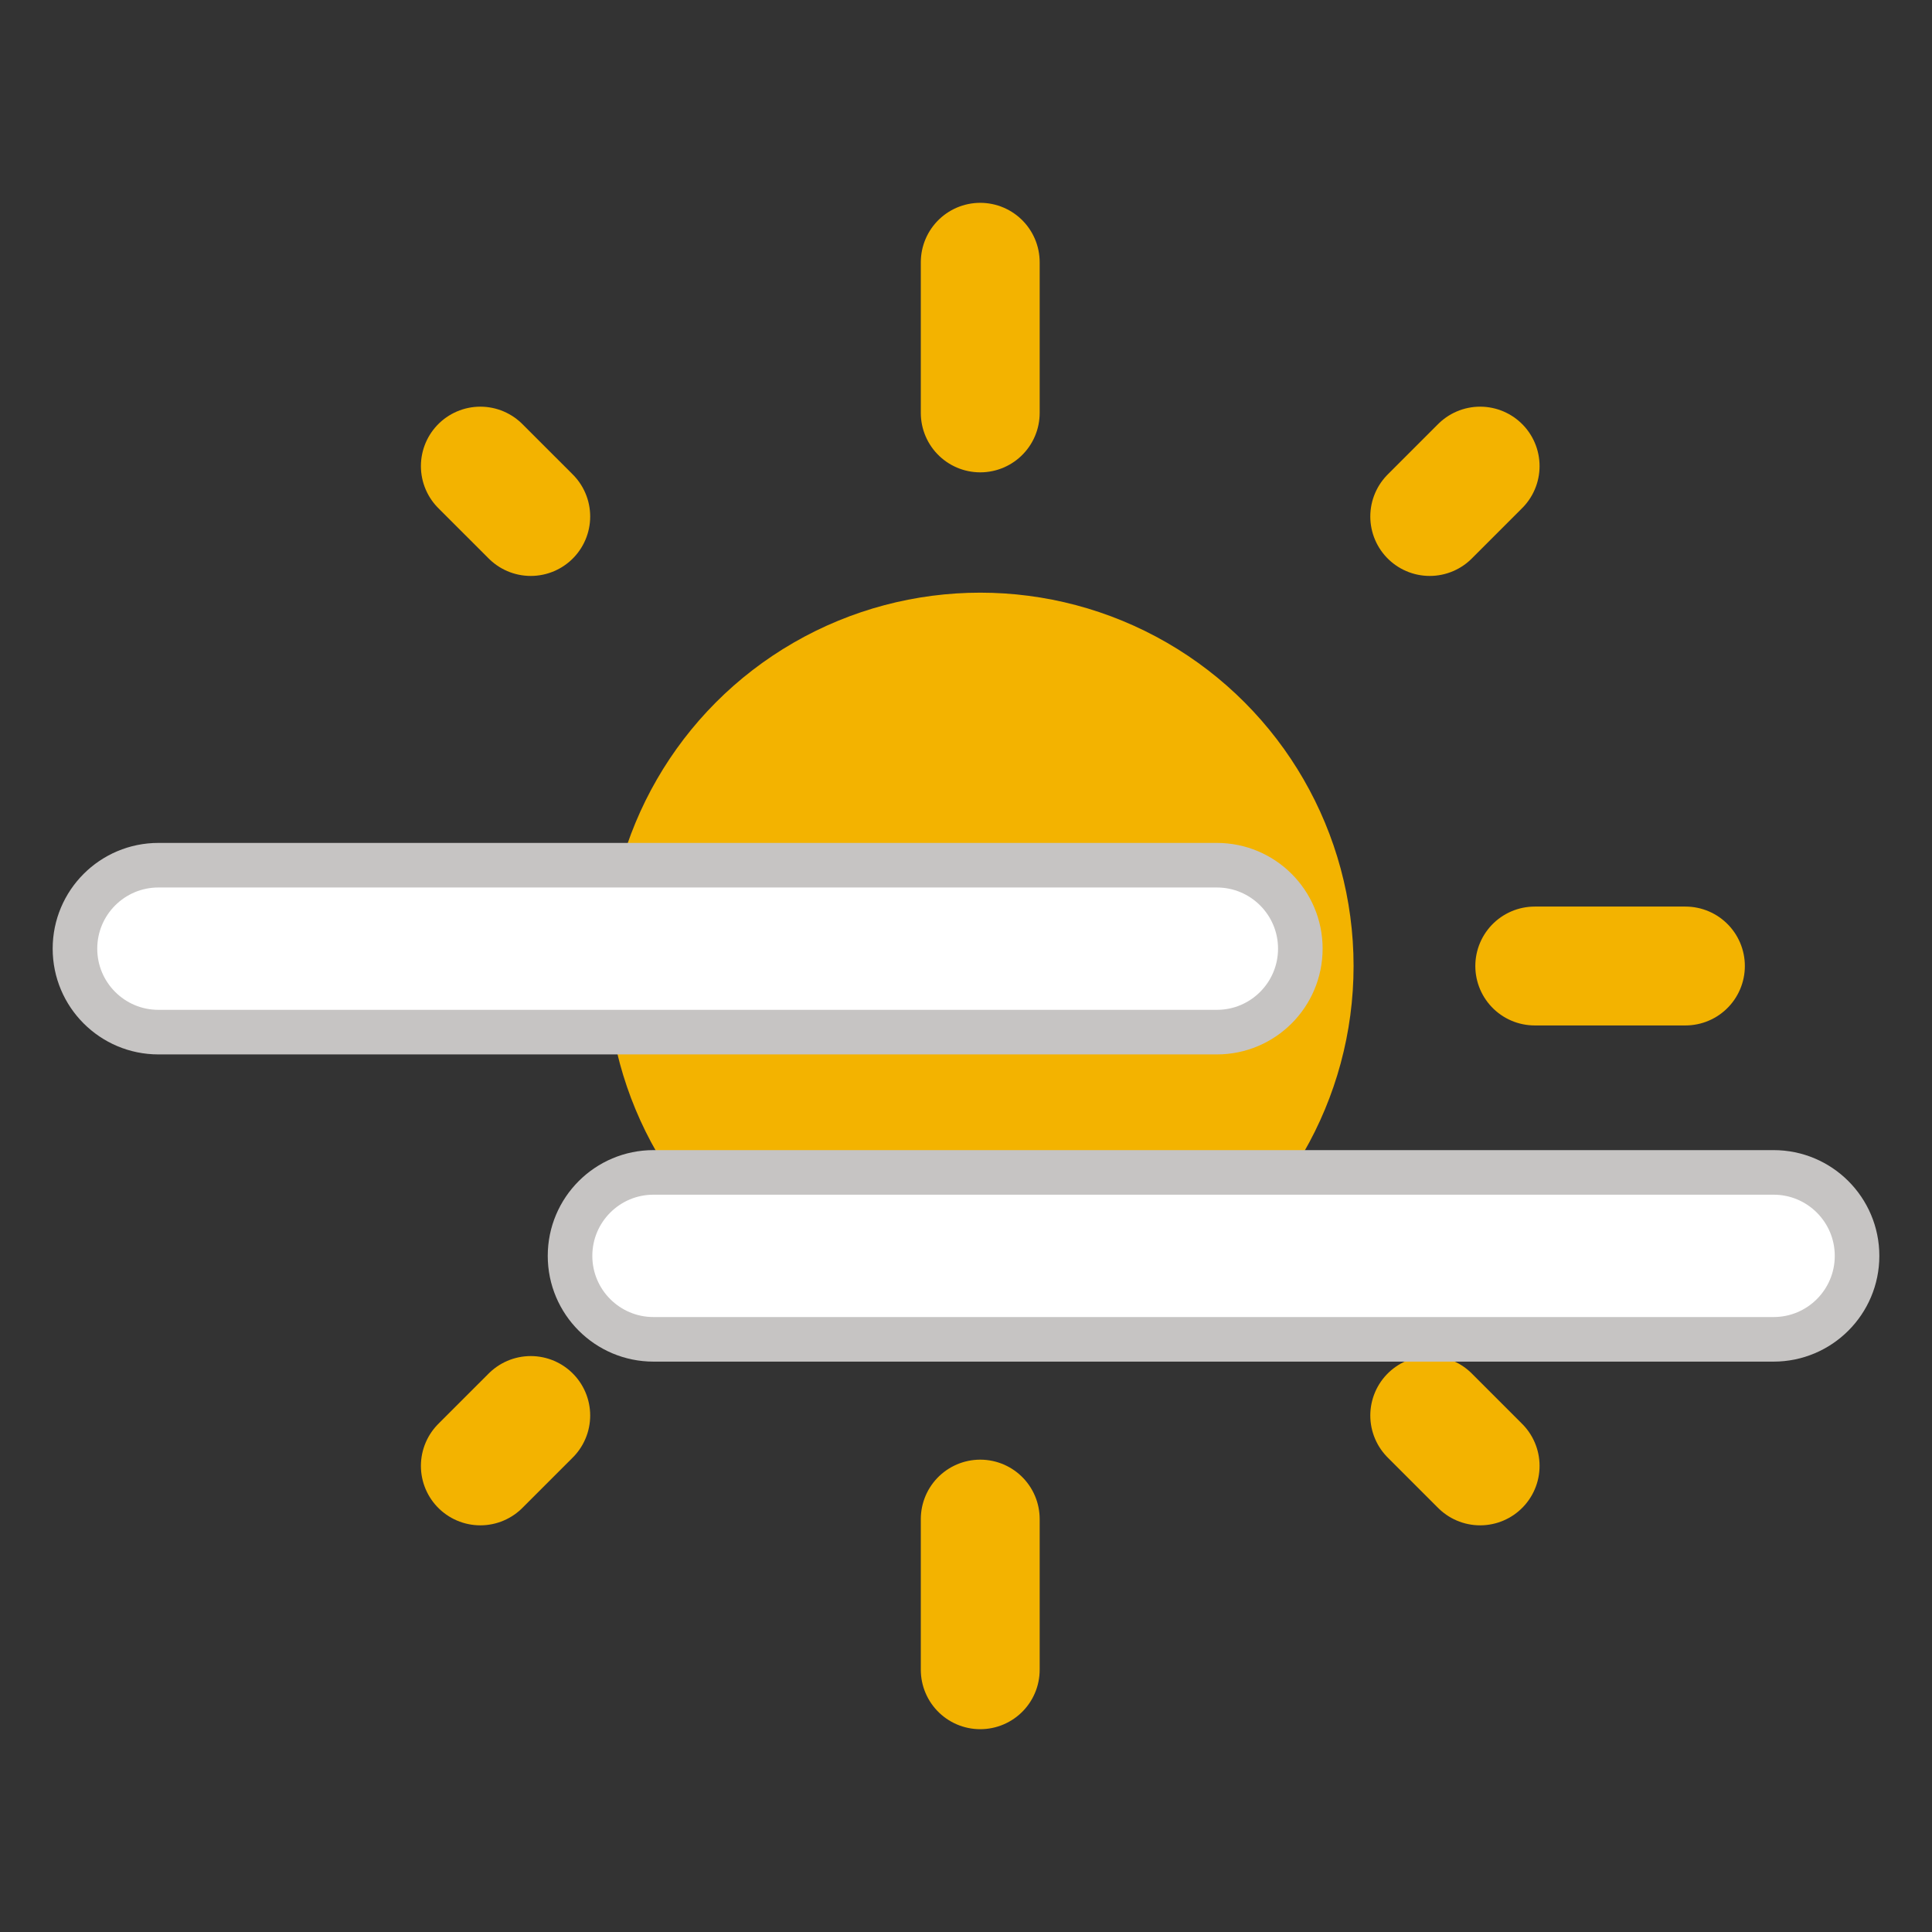 <?xml version="1.0" encoding="utf-8"?>
<!-- Generator: Adobe Illustrator 24.3.0, SVG Export Plug-In . SVG Version: 6.00 Build 0)  -->
<!DOCTYPE svg PUBLIC "-//W3C//DTD SVG 1.1//EN" "http://www.w3.org/Graphics/SVG/1.1/DTD/svg11.dtd">
<svg version="1.1" id="Calque_1" xmlns:x="http://ns.adobe.com/Extensibility/1.0/" xmlns:i="http://ns.adobe.com/AdobeIllustrator/10.0/" xmlns:graph="http://ns.adobe.com/Graphs/1.0/"
	 xmlns="http://www.w3.org/2000/svg" xmlns:xlink="http://www.w3.org/1999/xlink" xmlns:a="http://ns.adobe.com/AdobeSVGViewerExtensions/3.0/"
	 x="0px" y="0px" viewBox="0 0 130.025 130.025" enable-background="new 0 0 130.025 130.025" xml:space="preserve">
<rect x="0" y="0" width="130.025" height="130.025" fill="#333333" stroke="none"/>
<g>
	<circle fill="#F3B300" cx="65.971" cy="65.013" r="25.126"/>
	
		<line fill="none" stroke="#F3B300" stroke-width="8" stroke-linecap="round" stroke-miterlimit="10" x1="65.971" y1="17.65" x2="65.971" y2="27.789"/>
	
		<line fill="none" stroke="#F3B300" stroke-width="8" stroke-linecap="round" stroke-miterlimit="10" x1="113.43" y1="65.013" x2="103.29" y2="65.013"/>
	
		<line fill="none" stroke="#F3B300" stroke-width="8" stroke-linecap="round" stroke-miterlimit="10" x1="28.748" y1="65.013" x2="18.608" y2="65.013"/>
	
		<line fill="none" stroke="#F3B300" stroke-width="8" stroke-linecap="round" stroke-miterlimit="10" x1="35.72" y1="34.761" x2="32.327" y2="31.369"/>
	
		<line fill="none" stroke="#F3B300" stroke-width="8" stroke-linecap="round" stroke-miterlimit="10" x1="99.614" y1="98.656" x2="96.222" y2="95.264"/>
	
		<line fill="none" stroke="#F3B300" stroke-width="8" stroke-linecap="round" stroke-miterlimit="10" x1="96.222" y1="34.761" x2="99.614" y2="31.369"/>
	
		<line fill="none" stroke="#F3B300" stroke-width="8" stroke-linecap="round" stroke-miterlimit="10" x1="32.327" y1="98.656" x2="35.72" y2="95.264"/>
	
		<line fill="none" stroke="#F3B300" stroke-width="8" stroke-linecap="round" stroke-miterlimit="10" x1="65.971" y1="102.236" x2="65.971" y2="112.376"/>
</g>
<path fill="#FFFFFF" stroke="#C6C4C3" stroke-width="3" stroke-miterlimit="10" d="M81.896,69.463H10.662
	c-3.102,0-5.617-2.515-5.617-5.617v0c0-3.102,2.515-5.617,5.617-5.617h71.234c3.102,0,5.617,2.515,5.617,5.617v0
	C87.513,66.948,84.998,69.463,81.896,69.463z"/>
<path fill="#FFFFFF" stroke="#C6C4C3" stroke-width="3" stroke-miterlimit="10" d="M119.364,90.138H43.981
	c-3.102,0-5.617-2.515-5.617-5.617v0c0-3.102,2.515-5.617,5.617-5.617h75.383c3.102,0,5.617,2.515,5.617,5.617v0
	C124.981,87.623,122.466,90.138,119.364,90.138z"/>
</svg>
